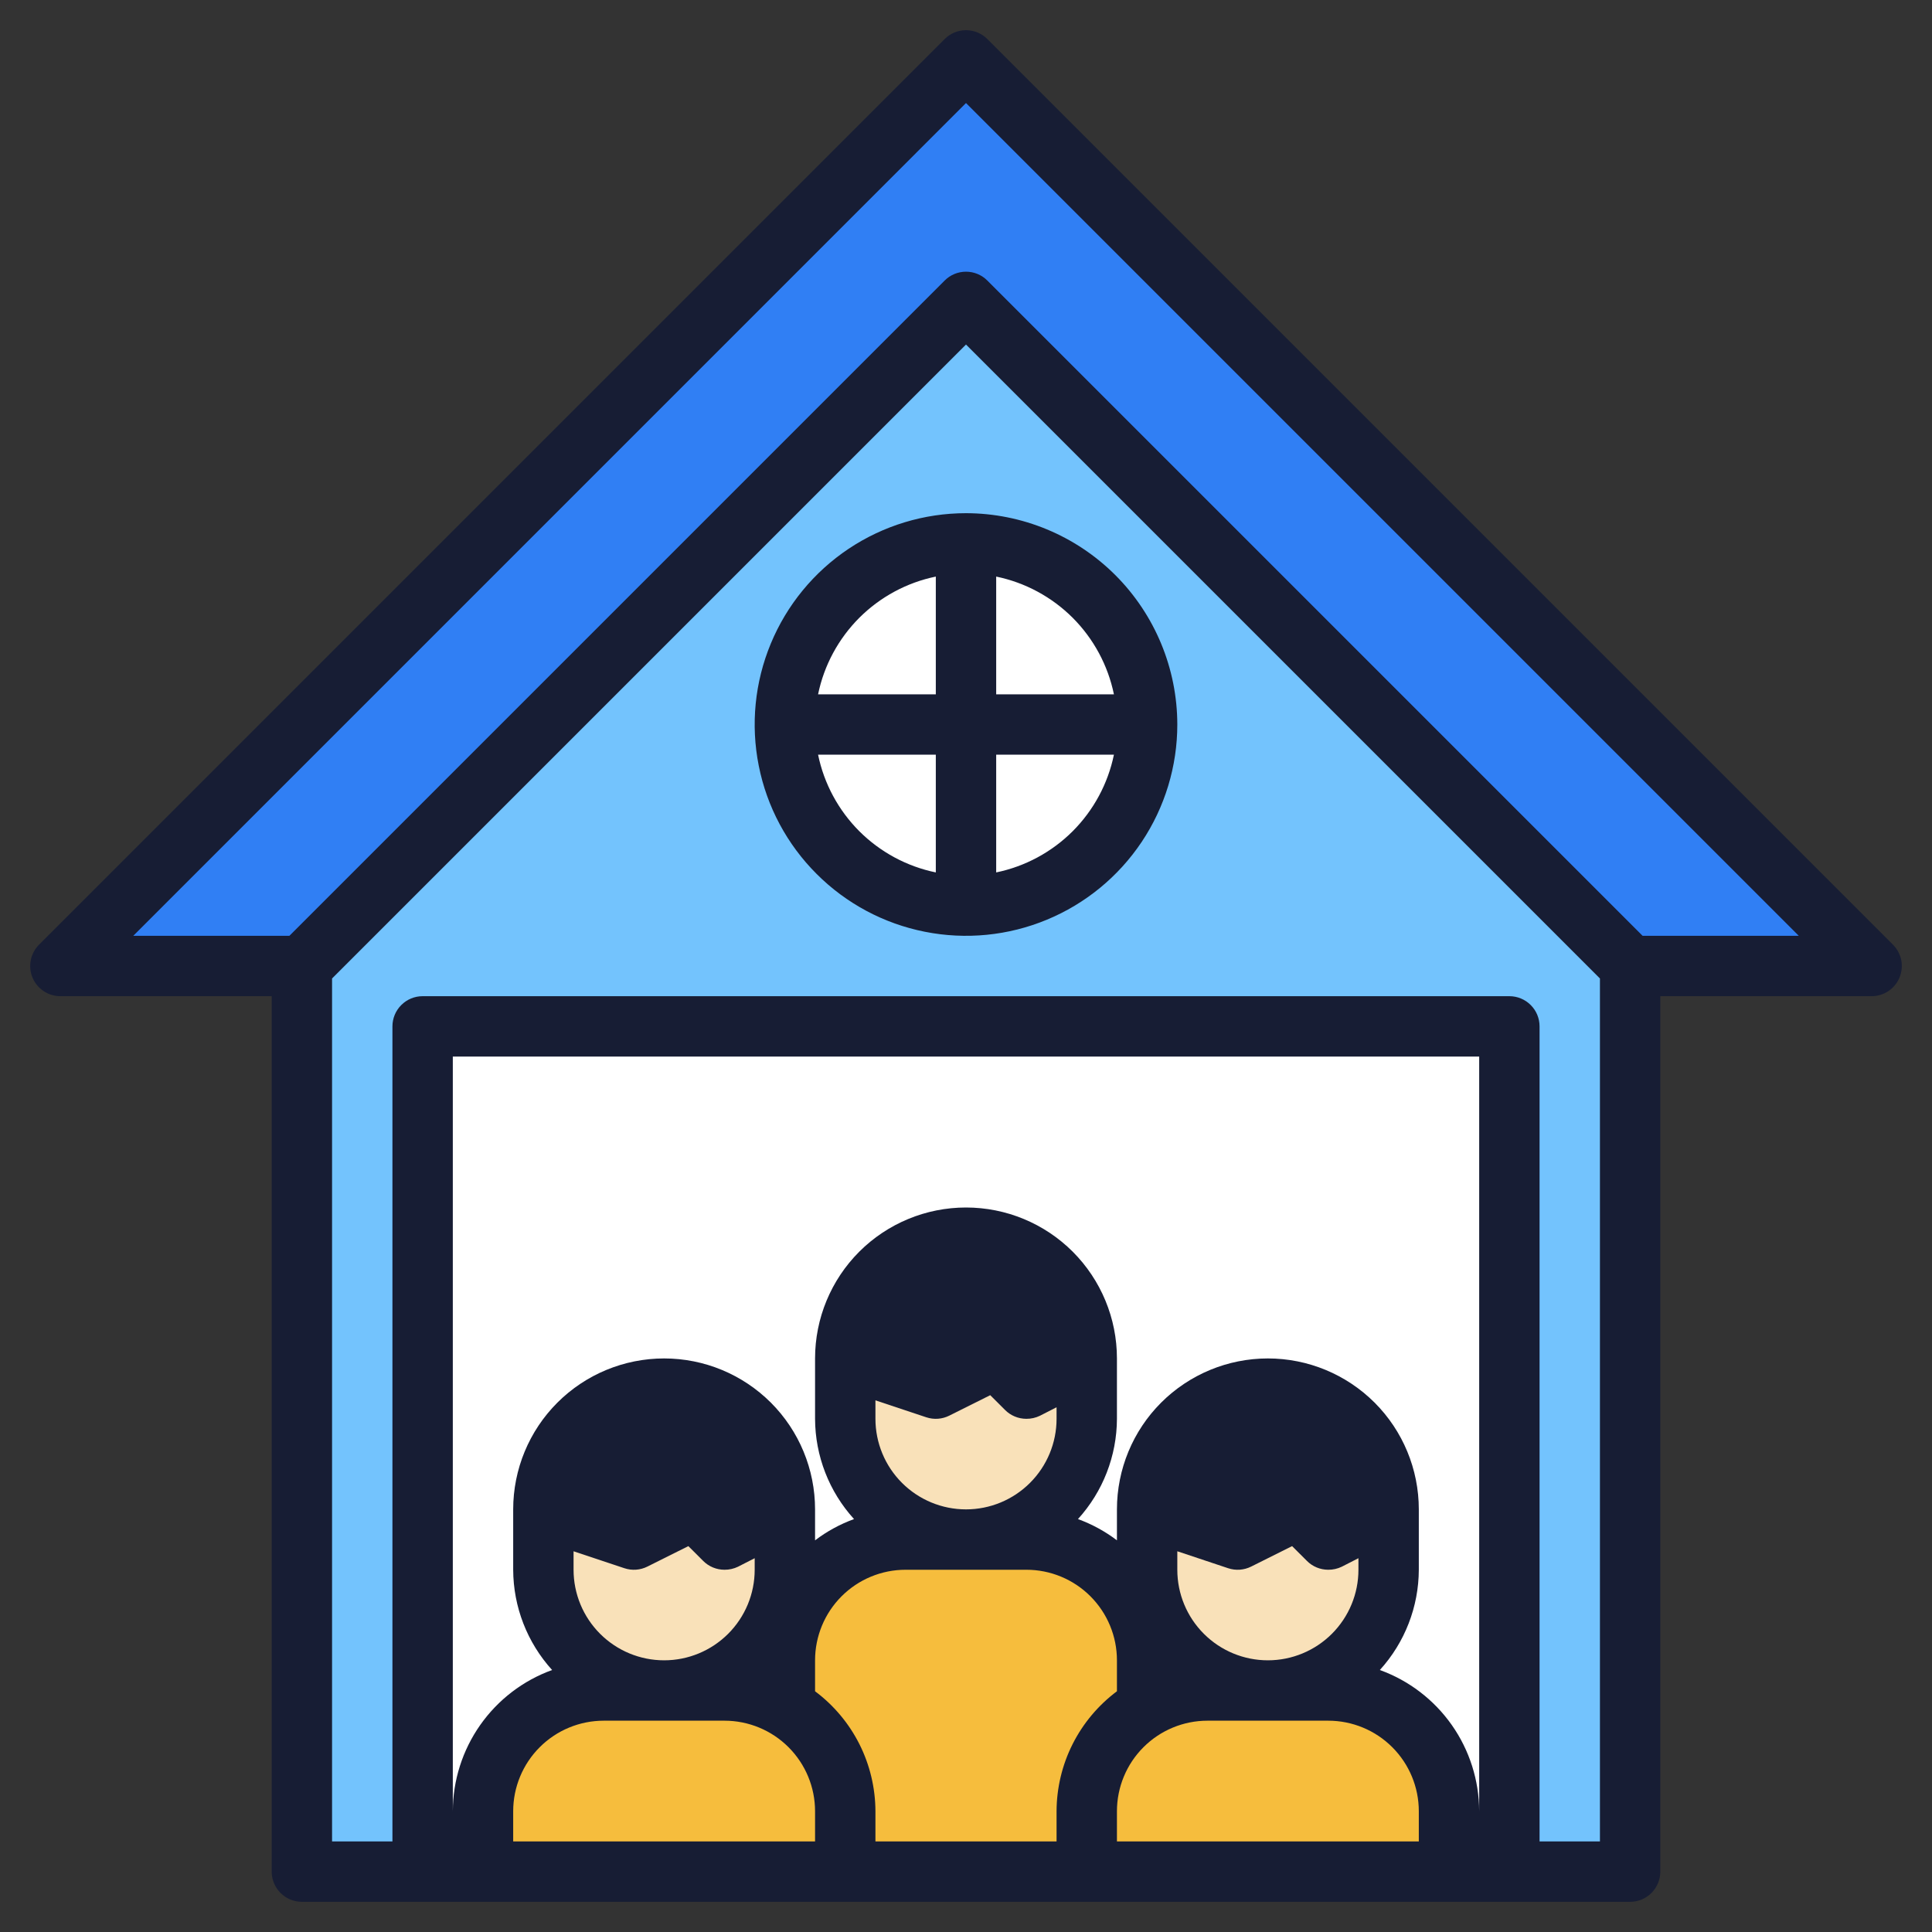 <svg width="48" height="48" viewBox="0 0 48 48" fill="none" xmlns="http://www.w3.org/2000/svg">
<rect x="0" y="0" width="48" height="48" fill="#333333" stroke="none"/>
<g clip-path="url(#clip0_1807_55301)">
<path d="M24 7.5L7.5 24V46.5H40.5V24L24 7.5Z" fill="#73C3FD"/>
<path d="M10.5 25.5H37.5V46.5H10.5V25.5Z" fill="white"/>
<path d="M37.5 25.5H10.551C11.259 37.226 20.197 46.5 31.125 46.5H37.5V25.5Z" fill="white"/>
<path d="M24 30.75C23.204 30.75 22.441 31.066 21.879 31.629C21.316 32.191 21 32.954 21 33.75V35.25C21 36.046 21.316 36.809 21.879 37.371C22.441 37.934 23.204 38.25 24 38.25C24.796 38.25 25.559 37.934 26.121 37.371C26.684 36.809 27 36.046 27 35.25V33.75C27 32.954 26.684 32.191 26.121 31.629C25.559 31.066 24.796 30.75 24 30.75Z" fill="#F9E1B9"/>
<path d="M24 30.75C23.204 30.75 22.441 31.066 21.879 31.629C21.316 32.191 21 32.954 21 33.75L23.25 34.5L24.75 33.75L25.5 34.5L27 33.75C27 32.954 26.684 32.191 26.121 31.629C25.559 31.066 24.796 30.75 24 30.75Z" fill="#171D34"/>
<path d="M25.5 38.25H22.5C21.704 38.25 20.941 38.566 20.379 39.129C19.816 39.691 19.5 40.454 19.5 41.25V46.5H28.5V41.25C28.5 40.454 28.184 39.691 27.621 39.129C27.059 38.566 26.296 38.25 25.5 38.25Z" fill="#F6BD3D"/>
<path d="M28.5 41.25C28.5 40.454 28.184 39.691 27.621 39.129C27.059 38.566 26.296 38.25 25.5 38.25H22.5C22.001 38.253 21.511 38.382 21.075 38.625C21.493 40.96 23.816 42.75 26.625 42.75H28.5V41.25Z" fill="#F6BD3D"/>
<path d="M31.5 34.5C30.704 34.5 29.941 34.816 29.379 35.379C28.816 35.941 28.5 36.704 28.5 37.5V39C28.5 39.796 28.816 40.559 29.379 41.121C29.941 41.684 30.704 42 31.5 42C32.296 42 33.059 41.684 33.621 41.121C34.184 40.559 34.5 39.796 34.5 39V37.5C34.5 36.704 34.184 35.941 33.621 35.379C33.059 34.816 32.296 34.5 31.5 34.5Z" fill="#F9E1B9"/>
<path d="M31.5 34.5C30.704 34.5 29.941 34.816 29.379 35.379C28.816 35.941 28.5 36.704 28.5 37.5L30.75 38.25L32.25 37.5L33 38.25L34.5 37.5C34.5 36.704 34.184 35.941 33.621 35.379C33.059 34.816 32.296 34.5 31.5 34.5Z" fill="#171D34"/>
<path d="M40.5 24H46.5L24 1.5L1.5 24H7.5L24 7.5L40.5 24Z" fill="#307FF4"/>
<path d="M24 22.5C26.485 22.5 28.5 20.485 28.5 18C28.5 15.515 26.485 13.5 24 13.5C21.515 13.5 19.5 15.515 19.5 18C19.5 20.485 21.515 22.5 24 22.5Z" fill="white"/>
<path d="M33 42H30C29.204 42 28.441 42.316 27.879 42.879C27.316 43.441 27 44.204 27 45V46.5H36V45C36 44.204 35.684 43.441 35.121 42.879C34.559 42.316 33.796 42 33 42Z" fill="#F6BD3D"/>
<path d="M36 45C36 44.204 35.684 43.441 35.121 42.879C34.559 42.316 33.796 42 33 42H30C29.501 42.003 29.011 42.132 28.575 42.375C28.993 44.71 31.316 46.5 34.125 46.5H36V45Z" fill="#F6BD3D"/>
<path d="M16.5 34.5C15.704 34.5 14.941 34.816 14.379 35.379C13.816 35.941 13.5 36.704 13.5 37.5V39C13.5 39.796 13.816 40.559 14.379 41.121C14.941 41.684 15.704 42 16.5 42C17.296 42 18.059 41.684 18.621 41.121C19.184 40.559 19.5 39.796 19.5 39V37.5C19.5 36.704 19.184 35.941 18.621 35.379C18.059 34.816 17.296 34.5 16.5 34.5Z" fill="#F9E1B9"/>
<path d="M16.5 34.5C15.704 34.5 14.941 34.816 14.379 35.379C13.816 35.941 13.5 36.704 13.5 37.5L15.75 38.25L17.25 37.5L18 38.25L19.5 37.5C19.5 36.704 19.184 35.941 18.621 35.379C18.059 34.816 17.296 34.5 16.5 34.5Z" fill="#171D34"/>
<path d="M18 42H15C14.204 42 13.441 42.316 12.879 42.879C12.316 43.441 12 44.204 12 45V46.5H21V45C21 44.204 20.684 43.441 20.121 42.879C19.559 42.316 18.796 42 18 42Z" fill="#F6BD3D"/>
<path d="M21 45C21 44.204 20.684 43.441 20.121 42.879C19.559 42.316 18.796 42 18 42H15C14.501 42.003 14.011 42.132 13.575 42.375C13.993 44.71 16.316 46.5 19.125 46.5H21V45Z" fill="#F6BD3D"/>
<path d="M47.03 23.47L24.53 0.97C24.39 0.829 24.199 0.75 24 0.75C23.801 0.75 23.61 0.829 23.47 0.97L0.97 23.47C0.865 23.575 0.794 23.708 0.765 23.854C0.736 23.999 0.751 24.15 0.807 24.287C0.864 24.424 0.96 24.541 1.083 24.623C1.207 24.706 1.352 24.75 1.5 24.75H6.75V46.5C6.75 46.699 6.829 46.889 6.97 47.03C7.11 47.171 7.301 47.25 7.5 47.25H40.5C40.699 47.25 40.89 47.171 41.03 47.03C41.171 46.889 41.25 46.699 41.25 46.5V24.75H46.5C46.648 24.75 46.793 24.706 46.917 24.623C47.04 24.541 47.136 24.424 47.193 24.287C47.249 24.15 47.264 23.999 47.236 23.854C47.206 23.708 47.135 23.575 47.03 23.47ZM14.25 38.541L15.513 38.962C15.702 39.025 15.907 39.01 16.085 38.921L17.102 38.413L17.47 38.78C17.61 38.921 17.801 39 18 39C18.116 39.001 18.231 38.975 18.335 38.925L18.75 38.713V39C18.75 39.597 18.513 40.169 18.091 40.591C17.669 41.013 17.097 41.25 16.5 41.25C15.903 41.25 15.331 41.013 14.909 40.591C14.487 40.169 14.25 39.597 14.25 39V38.541ZM14.316 36.982C14.433 36.482 14.718 36.038 15.123 35.723C15.528 35.408 16.028 35.24 16.541 35.249C17.054 35.258 17.549 35.442 17.942 35.771C18.336 36.1 18.606 36.553 18.706 37.057L18.148 37.335L17.78 36.967C17.669 36.857 17.525 36.784 17.37 36.758C17.215 36.733 17.056 36.757 16.915 36.826L15.692 37.438L14.316 36.982ZM15 42.75H18C18.597 42.75 19.169 42.987 19.591 43.409C20.013 43.831 20.25 44.403 20.25 45V45.75H12.75V45C12.75 44.403 12.987 43.831 13.409 43.409C13.831 42.987 14.403 42.75 15 42.75ZM20.25 42.019V41.25C20.25 40.653 20.487 40.081 20.909 39.659C21.331 39.237 21.903 39 22.5 39H25.5C26.097 39 26.669 39.237 27.091 39.659C27.513 40.081 27.75 40.653 27.75 41.25V42.019C27.286 42.366 26.909 42.815 26.648 43.333C26.388 43.85 26.252 44.421 26.25 45V45.75H21.75V45C21.748 44.421 21.612 43.85 21.352 43.333C21.091 42.815 20.714 42.366 20.25 42.019ZM21.75 34.791L23.013 35.212C23.202 35.275 23.407 35.26 23.585 35.171L24.602 34.663L24.97 35.03C25.11 35.171 25.301 35.25 25.5 35.25C25.616 35.251 25.731 35.225 25.835 35.175L26.25 34.963V35.25C26.25 35.847 26.013 36.419 25.591 36.841C25.169 37.263 24.597 37.5 24 37.5C23.403 37.5 22.831 37.263 22.409 36.841C21.987 36.419 21.75 35.847 21.75 35.25V34.791ZM21.816 33.232C21.933 32.732 22.218 32.288 22.623 31.973C23.028 31.658 23.528 31.491 24.041 31.499C24.554 31.508 25.049 31.692 25.442 32.021C25.836 32.35 26.106 32.803 26.206 33.307L25.648 33.585L25.28 33.217C25.169 33.106 25.026 33.032 24.87 33.007C24.715 32.982 24.556 33.006 24.415 33.076L23.192 33.688L21.816 33.232ZM31.5 41.25C30.903 41.25 30.331 41.013 29.909 40.591C29.487 40.169 29.25 39.597 29.25 39V38.541L30.513 38.962C30.702 39.025 30.907 39.01 31.085 38.921L32.102 38.413L32.47 38.78C32.61 38.921 32.801 39 33 39C33.116 39.001 33.231 38.975 33.335 38.925L33.75 38.713V39C33.75 39.597 33.513 40.169 33.091 40.591C32.669 41.013 32.097 41.25 31.5 41.25ZM33.15 37.337L32.782 36.97C32.671 36.859 32.528 36.786 32.372 36.76C32.217 36.735 32.058 36.759 31.917 36.829L30.695 37.44L29.318 36.982C29.436 36.482 29.72 36.038 30.125 35.723C30.53 35.408 31.03 35.24 31.543 35.249C32.056 35.258 32.551 35.442 32.945 35.771C33.339 36.1 33.608 36.553 33.708 37.057L33.15 37.337ZM27.75 45C27.75 44.403 27.987 43.831 28.409 43.409C28.831 42.987 29.403 42.75 30 42.75H33C33.597 42.75 34.169 42.987 34.591 43.409C35.013 43.831 35.25 44.403 35.25 45V45.75H27.75V45ZM36.75 45C36.748 44.233 36.51 43.484 36.069 42.857C35.627 42.229 35.004 41.752 34.282 41.491C34.902 40.809 35.247 39.921 35.25 39V37.5C35.25 36.505 34.855 35.551 34.152 34.848C33.448 34.145 32.495 33.75 31.5 33.75C30.506 33.75 29.552 34.145 28.848 34.848C28.145 35.551 27.75 36.505 27.75 37.5V38.269C27.456 38.046 27.13 37.868 26.782 37.741C27.402 37.059 27.747 36.171 27.75 35.25V33.75C27.75 32.755 27.355 31.802 26.652 31.098C25.948 30.395 24.995 30 24 30C23.006 30 22.052 30.395 21.348 31.098C20.645 31.802 20.25 32.755 20.25 33.75V35.25C20.253 36.171 20.598 37.059 21.218 37.741C20.87 37.868 20.544 38.046 20.25 38.269V37.5C20.25 36.505 19.855 35.551 19.152 34.848C18.448 34.145 17.495 33.75 16.5 33.75C15.505 33.75 14.552 34.145 13.848 34.848C13.145 35.551 12.75 36.505 12.75 37.5V39C12.753 39.921 13.098 40.809 13.717 41.491C12.996 41.752 12.373 42.229 11.931 42.857C11.49 43.484 11.252 44.233 11.25 45V26.25H36.75V45ZM38.25 45.75V25.5C38.25 25.301 38.171 25.11 38.03 24.97C37.89 24.829 37.699 24.75 37.5 24.75H10.5C10.301 24.75 10.11 24.829 9.97 24.97C9.829 25.11 9.75 25.301 9.75 25.5V45.75H8.25V24.31L24 8.56L39.75 24.31V45.75H38.25ZM40.81 23.25L24.53 6.97C24.39 6.829 24.199 6.75 24 6.75C23.801 6.75 23.61 6.829 23.47 6.97L7.19 23.25H3.311L24 2.56L44.69 23.25H40.81Z" fill="#171D34"/>
<path d="M24 12.75C22.962 12.75 21.947 13.058 21.083 13.635C20.22 14.212 19.547 15.032 19.15 15.991C18.752 16.95 18.648 18.006 18.851 19.024C19.053 20.043 19.553 20.978 20.288 21.712C21.022 22.447 21.957 22.947 22.976 23.149C23.994 23.352 25.05 23.248 26.009 22.85C26.968 22.453 27.788 21.78 28.365 20.917C28.942 20.053 29.25 19.038 29.25 18C29.248 16.608 28.695 15.274 27.711 14.289C26.726 13.305 25.392 12.752 24 12.75ZM27.675 17.25H24.75V14.325C25.47 14.473 26.131 14.83 26.651 15.349C27.17 15.869 27.527 16.53 27.675 17.25ZM23.25 14.325V17.25H20.325C20.473 16.53 20.83 15.869 21.349 15.349C21.869 14.83 22.53 14.473 23.25 14.325ZM20.325 18.75H23.25V21.675C22.53 21.527 21.869 21.17 21.349 20.651C20.83 20.131 20.473 19.47 20.325 18.75ZM24.75 21.675V18.75H27.675C27.527 19.47 27.17 20.131 26.651 20.651C26.131 21.17 25.47 21.527 24.75 21.675Z" fill="#171D34"/>
</g>
<defs>
<clipPath id="clip0_1807_55301">
<rect width="48" height="48" fill="white"/>
</clipPath>
</defs>
</svg>
